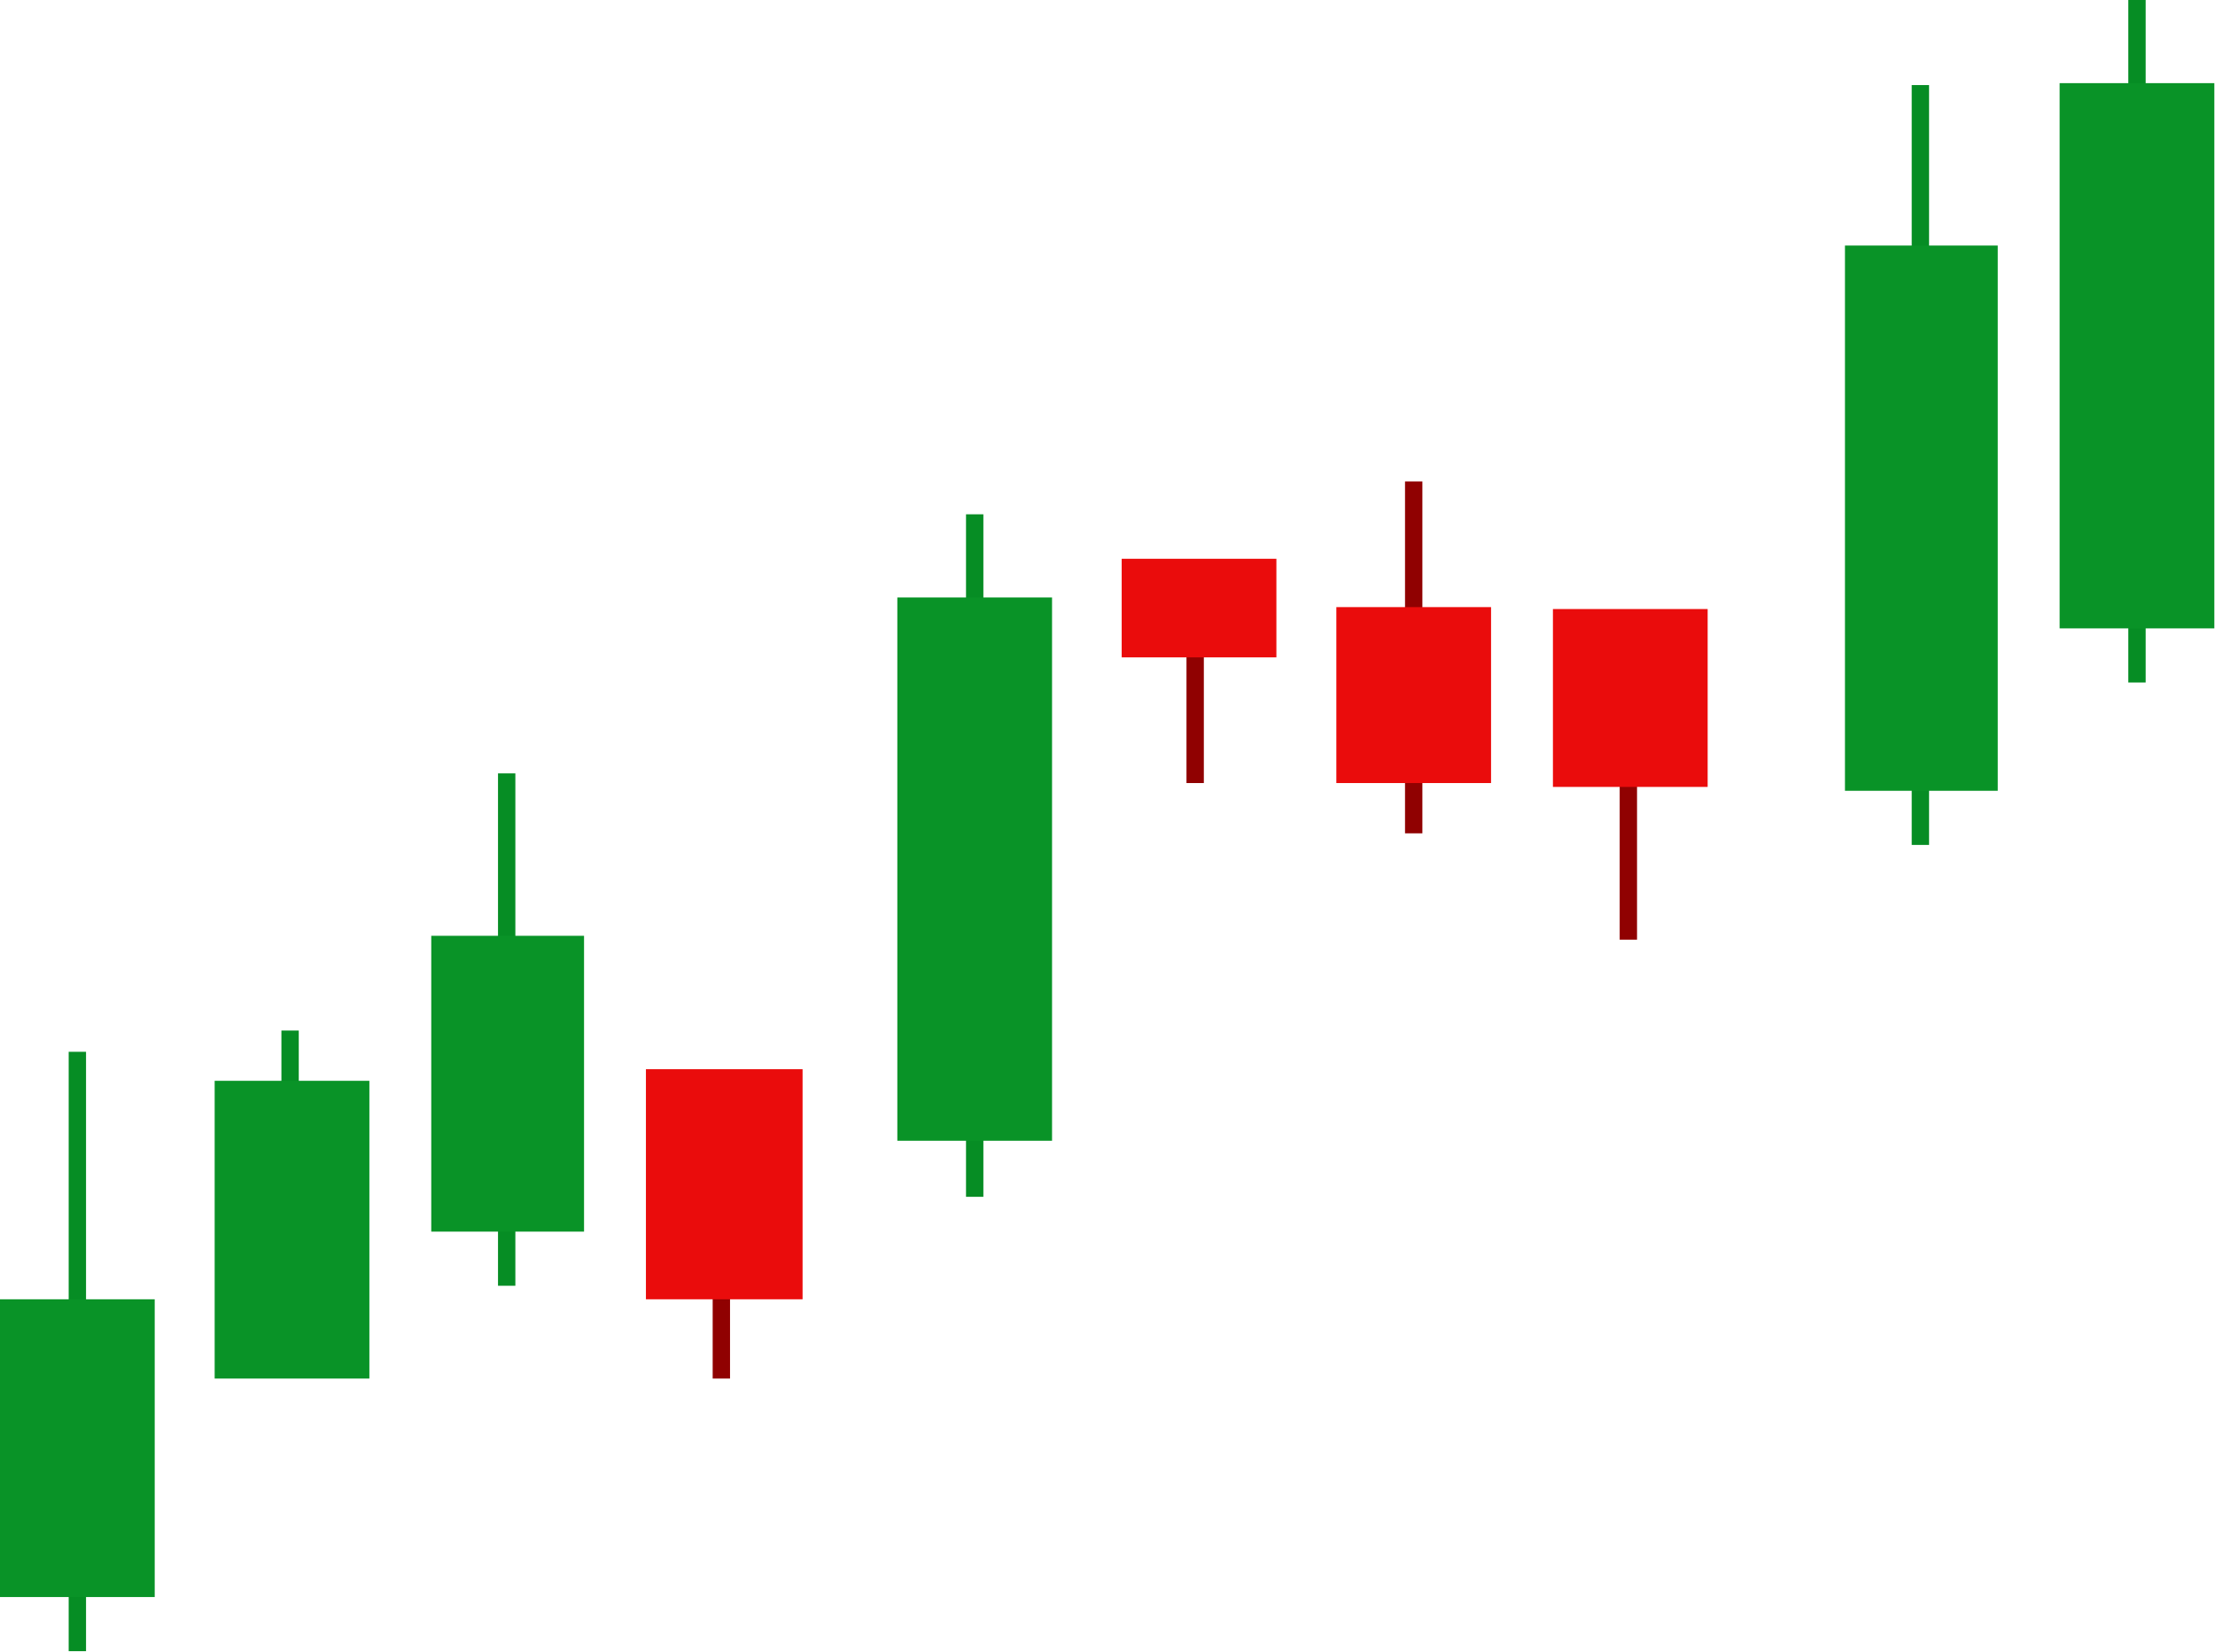<svg width="1149" height="857" viewBox="0 0 1149 857" fill="none" xmlns="http://www.w3.org/2000/svg">
<path d="M40.129 545.738V856.728" stroke="#068D24" stroke-width="9"/>
<g filter="url(#filter0_i_336_373)">
<rect y="674.146" width="80.255" height="154.492" fill="#099327"/>
</g>
<path d="M262.836 401.277V667.123" stroke="#068D24" stroke-width="9"/>
<g filter="url(#filter1_i_336_373)">
<rect x="223.711" y="485.546" width="79.252" height="153.489" fill="#099327"/>
</g>
<path d="M996.172 44.141V438.395" stroke="#068D24" stroke-width="9"/>
<g filter="url(#filter2_i_336_373)">
<rect x="957.047" y="127.406" width="79.252" height="282.9" fill="#099327"/>
</g>
<path d="M1108.53 0V354.127" stroke="#068D24" stroke-width="9"/>
<g filter="url(#filter3_i_336_373)">
<rect x="1068.4" y="43.139" width="80.255" height="282.9" fill="#099327"/>
</g>
<path d="M505.609 266.85V620.977" stroke="#068D24" stroke-width="9"/>
<g filter="url(#filter4_i_336_373)">
<rect x="465.48" y="309.987" width="80.255" height="281.897" fill="#099327"/>
</g>
<path d="M150.48 534.702V707.251" stroke="#068D24" stroke-width="9"/>
<g filter="url(#filter5_i_336_373)">
<rect x="111.355" y="560.785" width="80.255" height="154.492" fill="#099327"/>
</g>
<path d="M374.191 569.814L374.191 715.277" stroke="#900101" stroke-width="9"/>
<g filter="url(#filter6_i_336_373)">
<rect x="335.066" y="554.767" width="81.259" height="119.38" fill="#EA0C0C"/>
</g>
<path d="M619.973 299.955L619.973 406.294" stroke="#900101" stroke-width="9"/>
<g filter="url(#filter7_i_336_373)">
<rect x="581.852" y="289.924" width="80.255" height="51.163" fill="#EA0C0C"/>
</g>
<path d="M733.336 249.796L733.336 432.377" stroke="#900101" stroke-width="9"/>
<g filter="url(#filter8_i_336_373)">
<rect x="693.207" y="315.004" width="80.255" height="91.29" fill="#EA0C0C"/>
</g>
<path d="M844.688 352.121V487.552" stroke="#900101" stroke-width="9"/>
<g filter="url(#filter9_i_336_373)">
<rect x="805.562" y="316.006" width="80.255" height="92.294" fill="#EA0C0C"/>
</g>
<defs>
<filter id="filter0_i_336_373" x="0" y="674.146" width="80.256" height="154.492" filterUnits="userSpaceOnUse" color-interpolation-filters="sRGB">
<feFlood flood-opacity="0" result="BackgroundImageFix"/>
<feBlend mode="normal" in="SourceGraphic" in2="BackgroundImageFix" result="shape"/>
<feColorMatrix in="SourceAlpha" type="matrix" values="0 0 0 0 0 0 0 0 0 0 0 0 0 0 0 0 0 0 127 0" result="hardAlpha"/>
<feMorphology radius="15" operator="erode" in="SourceAlpha" result="effect1_innerShadow_336_373"/>
<feOffset/>
<feGaussianBlur stdDeviation="7.5"/>
<feComposite in2="hardAlpha" operator="arithmetic" k2="-1" k3="1"/>
<feColorMatrix type="matrix" values="0 0 0 0 0 0 0 0 0 0 0 0 0 0 0 0 0 0 0.11 0"/>
<feBlend mode="normal" in2="shape" result="effect1_innerShadow_336_373"/>
</filter>
<filter id="filter1_i_336_373" x="223.711" y="485.546" width="79.252" height="153.488" filterUnits="userSpaceOnUse" color-interpolation-filters="sRGB">
<feFlood flood-opacity="0" result="BackgroundImageFix"/>
<feBlend mode="normal" in="SourceGraphic" in2="BackgroundImageFix" result="shape"/>
<feColorMatrix in="SourceAlpha" type="matrix" values="0 0 0 0 0 0 0 0 0 0 0 0 0 0 0 0 0 0 127 0" result="hardAlpha"/>
<feMorphology radius="15" operator="erode" in="SourceAlpha" result="effect1_innerShadow_336_373"/>
<feOffset/>
<feGaussianBlur stdDeviation="7.5"/>
<feComposite in2="hardAlpha" operator="arithmetic" k2="-1" k3="1"/>
<feColorMatrix type="matrix" values="0 0 0 0 0 0 0 0 0 0 0 0 0 0 0 0 0 0 0.11 0"/>
<feBlend mode="normal" in2="shape" result="effect1_innerShadow_336_373"/>
</filter>
<filter id="filter2_i_336_373" x="957.047" y="127.406" width="79.252" height="282.9" filterUnits="userSpaceOnUse" color-interpolation-filters="sRGB">
<feFlood flood-opacity="0" result="BackgroundImageFix"/>
<feBlend mode="normal" in="SourceGraphic" in2="BackgroundImageFix" result="shape"/>
<feColorMatrix in="SourceAlpha" type="matrix" values="0 0 0 0 0 0 0 0 0 0 0 0 0 0 0 0 0 0 127 0" result="hardAlpha"/>
<feMorphology radius="15" operator="erode" in="SourceAlpha" result="effect1_innerShadow_336_373"/>
<feOffset/>
<feGaussianBlur stdDeviation="7.5"/>
<feComposite in2="hardAlpha" operator="arithmetic" k2="-1" k3="1"/>
<feColorMatrix type="matrix" values="0 0 0 0 0 0 0 0 0 0 0 0 0 0 0 0 0 0 0.11 0"/>
<feBlend mode="normal" in2="shape" result="effect1_innerShadow_336_373"/>
</filter>
<filter id="filter3_i_336_373" x="1068.4" y="43.139" width="80.256" height="282.9" filterUnits="userSpaceOnUse" color-interpolation-filters="sRGB">
<feFlood flood-opacity="0" result="BackgroundImageFix"/>
<feBlend mode="normal" in="SourceGraphic" in2="BackgroundImageFix" result="shape"/>
<feColorMatrix in="SourceAlpha" type="matrix" values="0 0 0 0 0 0 0 0 0 0 0 0 0 0 0 0 0 0 127 0" result="hardAlpha"/>
<feMorphology radius="15" operator="erode" in="SourceAlpha" result="effect1_innerShadow_336_373"/>
<feOffset/>
<feGaussianBlur stdDeviation="7.5"/>
<feComposite in2="hardAlpha" operator="arithmetic" k2="-1" k3="1"/>
<feColorMatrix type="matrix" values="0 0 0 0 0 0 0 0 0 0 0 0 0 0 0 0 0 0 0.11 0"/>
<feBlend mode="normal" in2="shape" result="effect1_innerShadow_336_373"/>
</filter>
<filter id="filter4_i_336_373" x="465.48" y="309.987" width="80.256" height="281.897" filterUnits="userSpaceOnUse" color-interpolation-filters="sRGB">
<feFlood flood-opacity="0" result="BackgroundImageFix"/>
<feBlend mode="normal" in="SourceGraphic" in2="BackgroundImageFix" result="shape"/>
<feColorMatrix in="SourceAlpha" type="matrix" values="0 0 0 0 0 0 0 0 0 0 0 0 0 0 0 0 0 0 127 0" result="hardAlpha"/>
<feMorphology radius="15" operator="erode" in="SourceAlpha" result="effect1_innerShadow_336_373"/>
<feOffset/>
<feGaussianBlur stdDeviation="7.5"/>
<feComposite in2="hardAlpha" operator="arithmetic" k2="-1" k3="1"/>
<feColorMatrix type="matrix" values="0 0 0 0 0 0 0 0 0 0 0 0 0 0 0 0 0 0 0.11 0"/>
<feBlend mode="normal" in2="shape" result="effect1_innerShadow_336_373"/>
</filter>
<filter id="filter5_i_336_373" x="111.355" y="560.785" width="80.256" height="154.492" filterUnits="userSpaceOnUse" color-interpolation-filters="sRGB">
<feFlood flood-opacity="0" result="BackgroundImageFix"/>
<feBlend mode="normal" in="SourceGraphic" in2="BackgroundImageFix" result="shape"/>
<feColorMatrix in="SourceAlpha" type="matrix" values="0 0 0 0 0 0 0 0 0 0 0 0 0 0 0 0 0 0 127 0" result="hardAlpha"/>
<feMorphology radius="15" operator="erode" in="SourceAlpha" result="effect1_innerShadow_336_373"/>
<feOffset/>
<feGaussianBlur stdDeviation="7.5"/>
<feComposite in2="hardAlpha" operator="arithmetic" k2="-1" k3="1"/>
<feColorMatrix type="matrix" values="0 0 0 0 0 0 0 0 0 0 0 0 0 0 0 0 0 0 0.11 0"/>
<feBlend mode="normal" in2="shape" result="effect1_innerShadow_336_373"/>
</filter>
<filter id="filter6_i_336_373" x="335.066" y="554.767" width="81.258" height="119.38" filterUnits="userSpaceOnUse" color-interpolation-filters="sRGB">
<feFlood flood-opacity="0" result="BackgroundImageFix"/>
<feBlend mode="normal" in="SourceGraphic" in2="BackgroundImageFix" result="shape"/>
<feColorMatrix in="SourceAlpha" type="matrix" values="0 0 0 0 0 0 0 0 0 0 0 0 0 0 0 0 0 0 127 0" result="hardAlpha"/>
<feMorphology radius="15" operator="erode" in="SourceAlpha" result="effect1_innerShadow_336_373"/>
<feOffset/>
<feGaussianBlur stdDeviation="7.5"/>
<feComposite in2="hardAlpha" operator="arithmetic" k2="-1" k3="1"/>
<feColorMatrix type="matrix" values="0 0 0 0 0 0 0 0 0 0 0 0 0 0 0 0 0 0 0.11 0"/>
<feBlend mode="normal" in2="shape" result="effect1_innerShadow_336_373"/>
</filter>
<filter id="filter7_i_336_373" x="581.852" y="289.924" width="80.256" height="51.163" filterUnits="userSpaceOnUse" color-interpolation-filters="sRGB">
<feFlood flood-opacity="0" result="BackgroundImageFix"/>
<feBlend mode="normal" in="SourceGraphic" in2="BackgroundImageFix" result="shape"/>
<feColorMatrix in="SourceAlpha" type="matrix" values="0 0 0 0 0 0 0 0 0 0 0 0 0 0 0 0 0 0 127 0" result="hardAlpha"/>
<feMorphology radius="15" operator="erode" in="SourceAlpha" result="effect1_innerShadow_336_373"/>
<feOffset/>
<feGaussianBlur stdDeviation="7.5"/>
<feComposite in2="hardAlpha" operator="arithmetic" k2="-1" k3="1"/>
<feColorMatrix type="matrix" values="0 0 0 0 0 0 0 0 0 0 0 0 0 0 0 0 0 0 0.11 0"/>
<feBlend mode="normal" in2="shape" result="effect1_innerShadow_336_373"/>
</filter>
<filter id="filter8_i_336_373" x="693.207" y="315.004" width="80.256" height="91.291" filterUnits="userSpaceOnUse" color-interpolation-filters="sRGB">
<feFlood flood-opacity="0" result="BackgroundImageFix"/>
<feBlend mode="normal" in="SourceGraphic" in2="BackgroundImageFix" result="shape"/>
<feColorMatrix in="SourceAlpha" type="matrix" values="0 0 0 0 0 0 0 0 0 0 0 0 0 0 0 0 0 0 127 0" result="hardAlpha"/>
<feMorphology radius="15" operator="erode" in="SourceAlpha" result="effect1_innerShadow_336_373"/>
<feOffset/>
<feGaussianBlur stdDeviation="7.5"/>
<feComposite in2="hardAlpha" operator="arithmetic" k2="-1" k3="1"/>
<feColorMatrix type="matrix" values="0 0 0 0 0 0 0 0 0 0 0 0 0 0 0 0 0 0 0.11 0"/>
<feBlend mode="normal" in2="shape" result="effect1_innerShadow_336_373"/>
</filter>
<filter id="filter9_i_336_373" x="805.562" y="316.006" width="80.256" height="92.294" filterUnits="userSpaceOnUse" color-interpolation-filters="sRGB">
<feFlood flood-opacity="0" result="BackgroundImageFix"/>
<feBlend mode="normal" in="SourceGraphic" in2="BackgroundImageFix" result="shape"/>
<feColorMatrix in="SourceAlpha" type="matrix" values="0 0 0 0 0 0 0 0 0 0 0 0 0 0 0 0 0 0 127 0" result="hardAlpha"/>
<feMorphology radius="15" operator="erode" in="SourceAlpha" result="effect1_innerShadow_336_373"/>
<feOffset/>
<feGaussianBlur stdDeviation="7.5"/>
<feComposite in2="hardAlpha" operator="arithmetic" k2="-1" k3="1"/>
<feColorMatrix type="matrix" values="0 0 0 0 0 0 0 0 0 0 0 0 0 0 0 0 0 0 0.11 0"/>
<feBlend mode="normal" in2="shape" result="effect1_innerShadow_336_373"/>
</filter>
</defs>
</svg>
